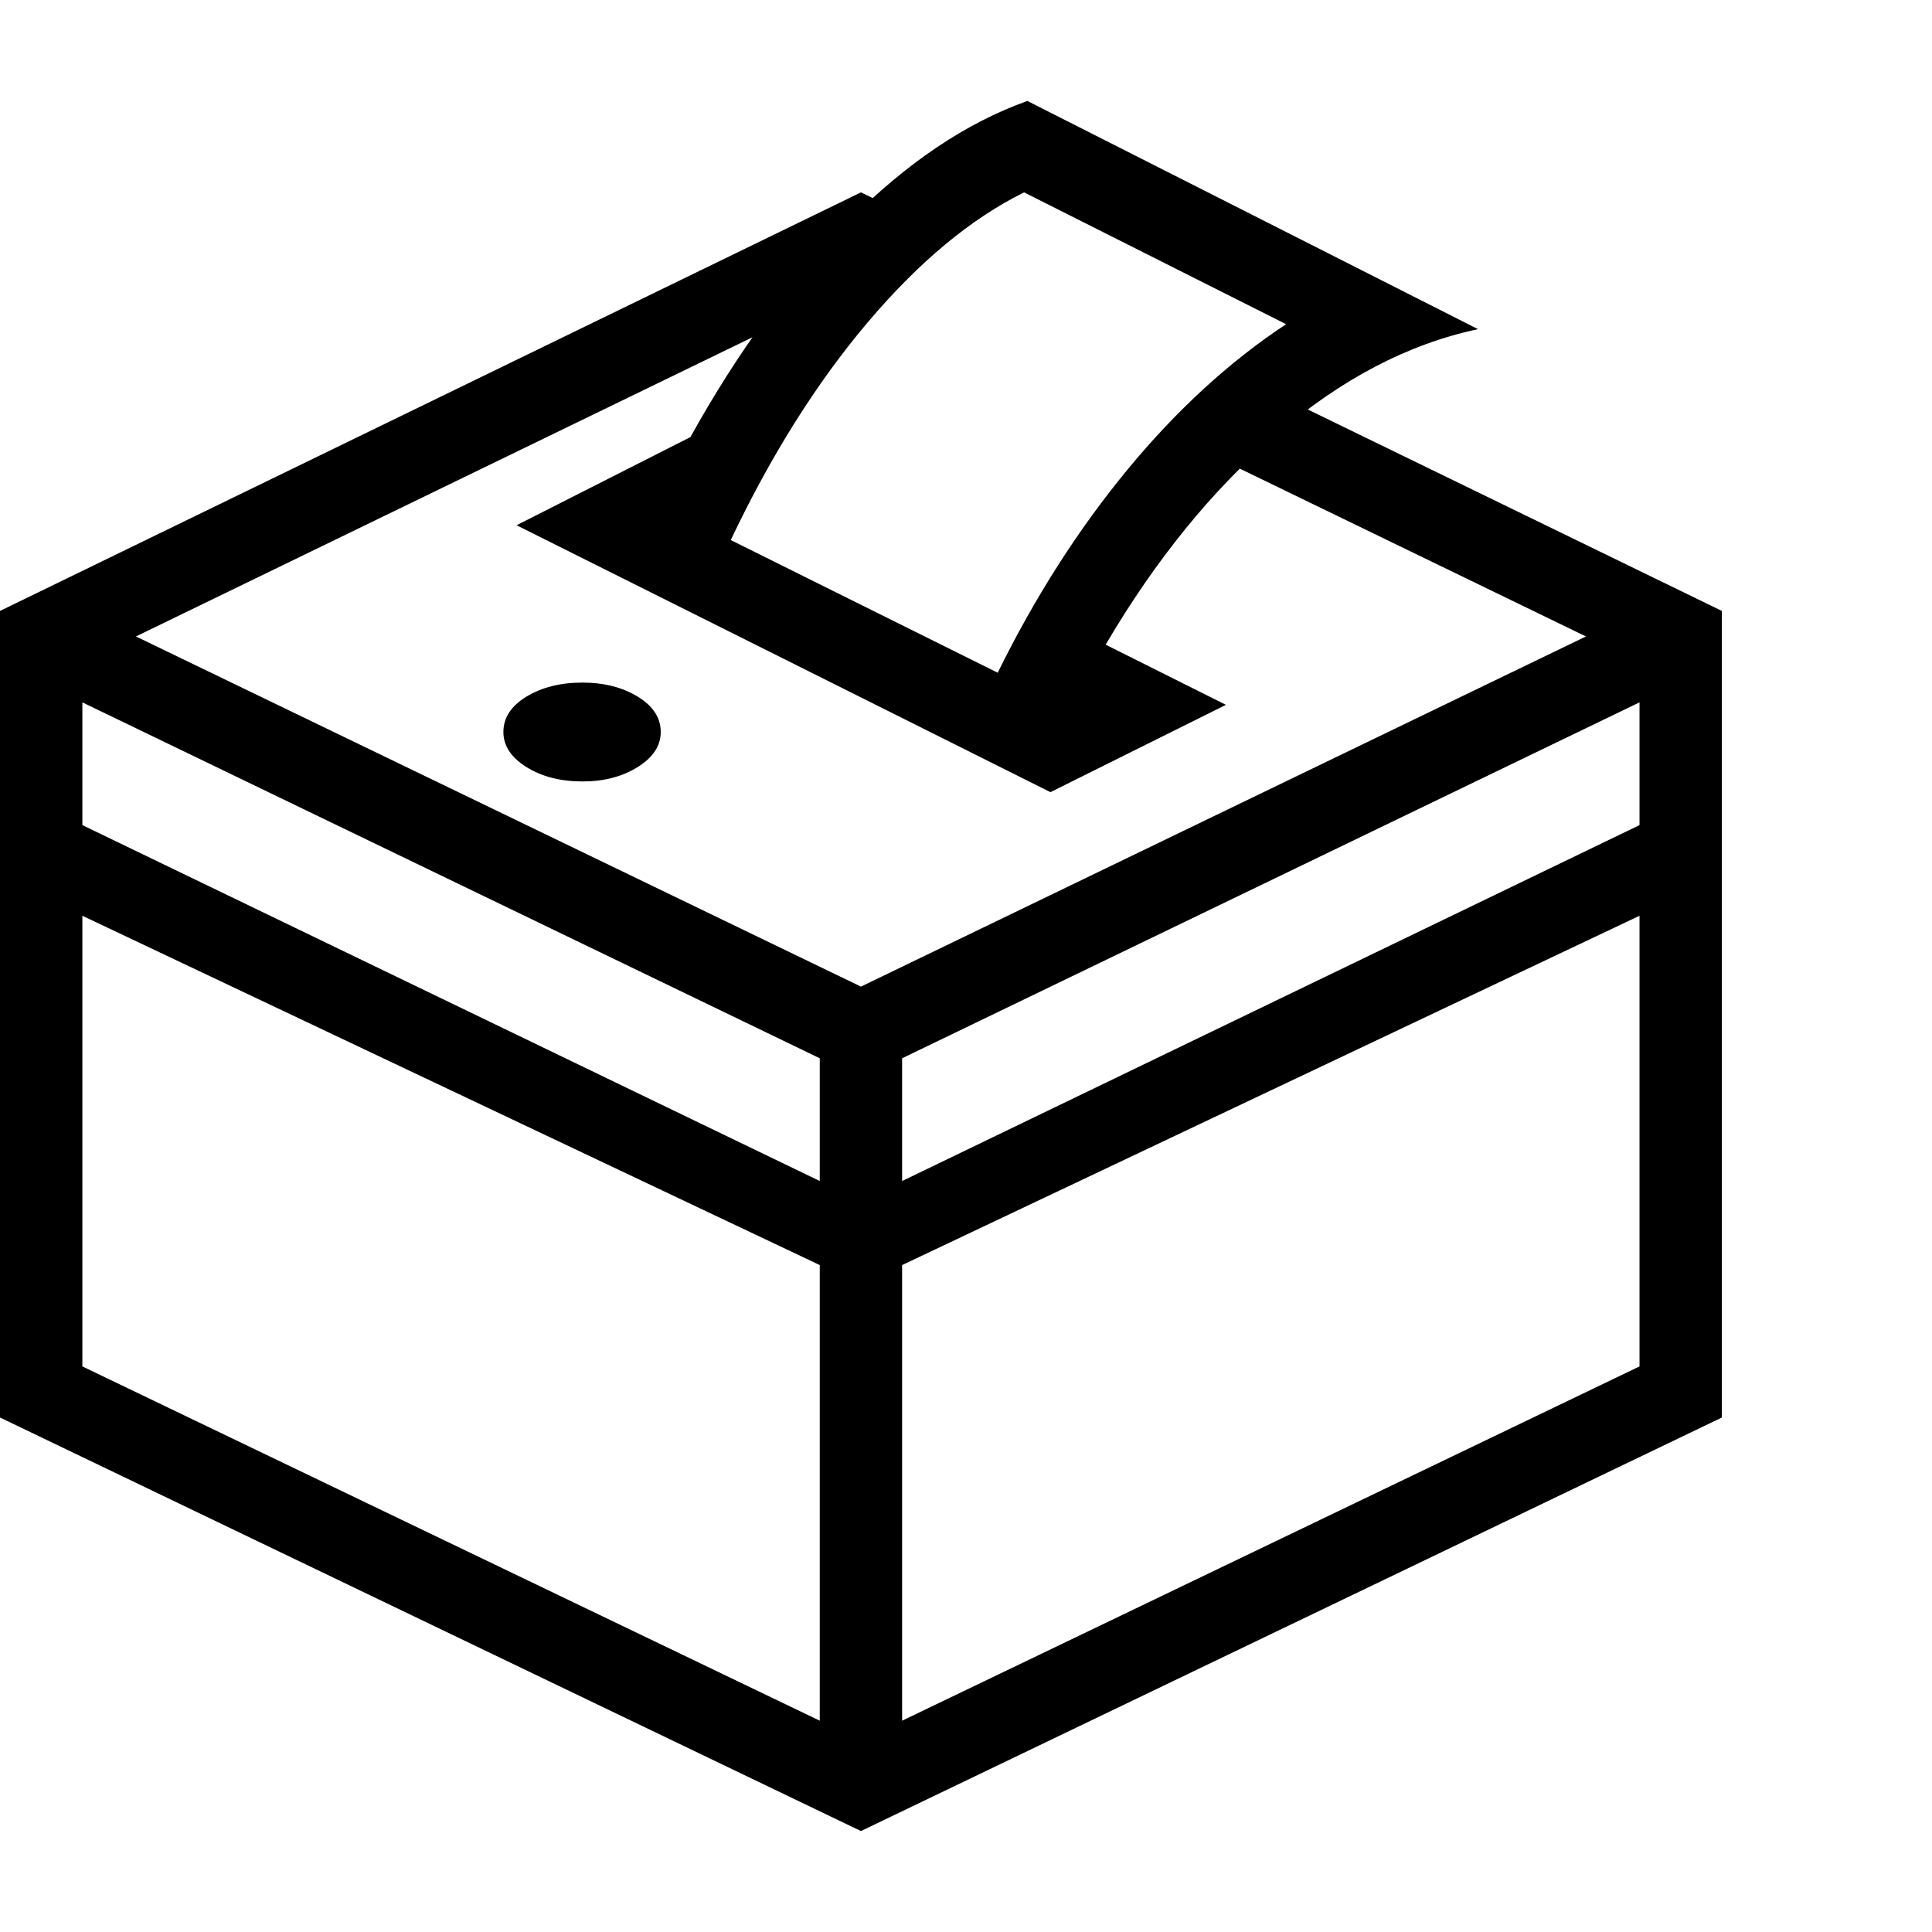 <svg version="1.1" xmlns="http://www.w3.org/2000/svg" width="256" height="256" viewBox="0 0 36.641 32.812">
  <defs>
    <style type="text/css" id="current-color-scheme">.ColorScheme-Highlight { color:#000000; }</style>
  </defs><path class="ColorScheme-Highlight" fill="currentColor" d="M16.328 32.812 L0 24.969 L0 9.672 L16.328 1.734 L17.531 2.312 L16.578 3.609 L16.328 3.484 L2.578 10.156 L16.328 16.797 L30.078 10.156 L22.828 6.641 L24.016 5.469 L32.656 9.672 L32.656 24.969 Z M15.547 30.719 L15.547 22.078 L1.562 15.453 L1.562 24 Z M15.547 20.484 L15.547 18.156 L1.562 11.406 L1.562 13.734 Z M11.047 12.906 C10.63 12.906 10.276 12.815 9.984 12.633 C9.693 12.451 9.547 12.229 9.547 11.969 C9.547 11.698 9.693 11.474 9.984 11.297 C10.276 11.12 10.63 11.031 11.047 11.031 C11.453 11.031 11.802 11.12 12.094 11.297 C12.385 11.474 12.531 11.698 12.531 11.969 C12.531 12.229 12.385 12.451 12.094 12.633 C11.802 12.815 11.453 12.906 11.047 12.906 Z M17.109 30.719 L31.094 24 L31.094 15.453 L17.109 22.078 Z M17.109 20.484 L31.094 13.734 L31.094 11.406 L17.109 18.156 Z M19.922 13.109 L9.797 8.047 L13.094 6.375 C13.99 4.76 14.987 3.398 16.086 2.289 C17.185 1.18 18.318 0.417 19.484 -0 L28.031 4.328 C26.708 4.609 25.438 5.273 24.219 6.32 C23 7.367 21.917 8.698 20.969 10.312 L23.25 11.453 Z M18.922 10.844 C19.63 9.406 20.451 8.122 21.383 6.992 C22.315 5.862 23.318 4.943 24.391 4.234 L19.422 1.734 C18.411 2.234 17.422 3.057 16.453 4.203 C15.484 5.349 14.62 6.724 13.859 8.328 Z M36.641 27.344" /></svg>
